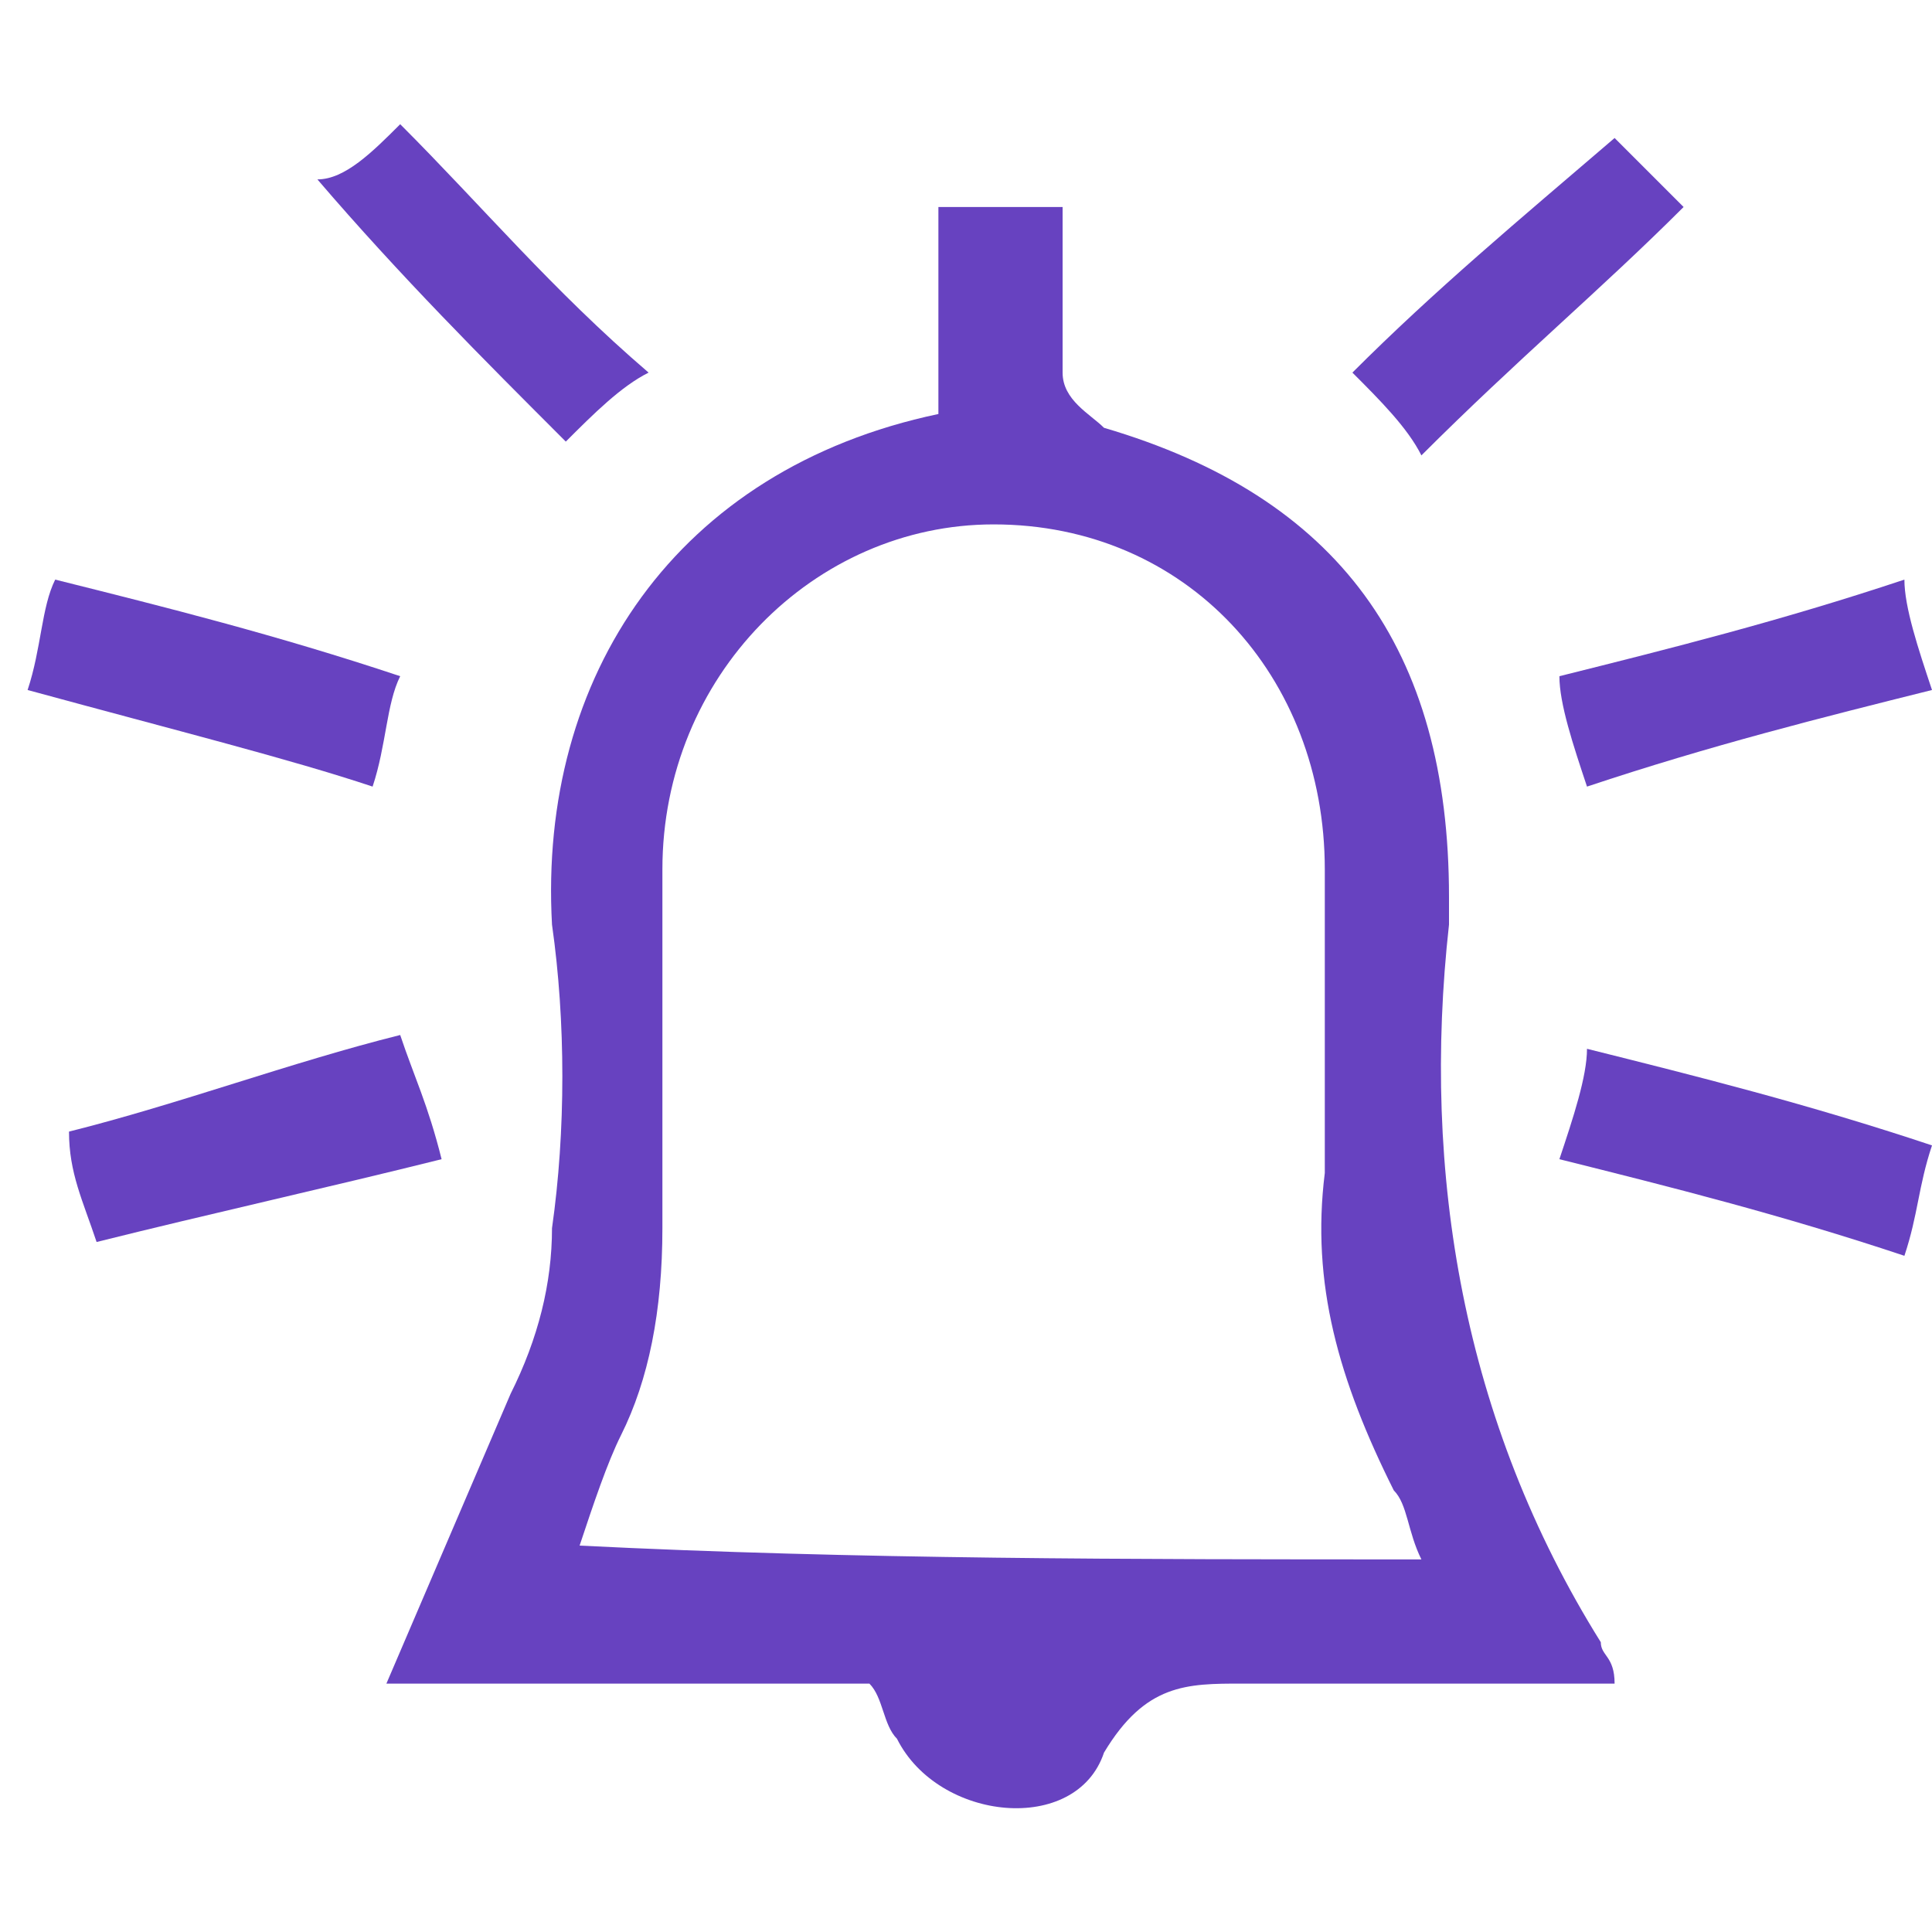 <?xml version="1.0" encoding="utf-8"?>
<!-- Generator: Adobe Illustrator 23.0.1, SVG Export Plug-In . SVG Version: 6.00 Build 0)  -->
<svg version="1.1" id="Layer_1" xmlns="http://www.w3.org/2000/svg" xmlns:xlink="http://www.w3.org/1999/xlink" x="0px" y="0px"
	 viewBox="0 0 14 14" style="enable-background:new 0 0 14 14;" xml:space="preserve">
<style type="text/css">
	.st0{fill:#6742C0;}
</style>
<g>
	<path class="st0" d="M6.8,3c0-0.5,0-1,0-1.5c0.3,0,0.6,0,0.9,0c0,0.4,0,0.8,0,1.2C7.7,2.9,7.9,3,8,3.1c1.7,0.5,2.5,1.6,2.5,3.4
		c0,0.1,0,0.1,0,0.2c-0.2,1.8,0.1,3.6,1.1,5.2c0,0.1,0.1,0.1,0.1,0.3c-0.4,0-0.9,0-1.3,0c-0.5,0-1,0-1.4,0s-0.7,0-1,0.5
		c-0.2,0.6-1.2,0.5-1.5-0.1c-0.1-0.1-0.1-0.3-0.2-0.4c-1.1,0-2.2,0-3.5,0c0.3-0.7,0.6-1.4,0.9-2.1C3.9,9.7,4,9.3,4,8.9
		c0.1-0.7,0.1-1.5,0-2.2C3.9,4.9,4.9,3.4,6.8,3z M10.3,11.3c-0.1-0.2-0.1-0.4-0.2-0.5C9.7,10,9.5,9.3,9.6,8.5c0-0.7,0-1.5,0-2.2
		c0-1.4-1-2.5-2.4-2.5c-1.3,0-2.4,1.1-2.4,2.5c0,0.9,0,1.7,0,2.6c0,0.6-0.1,1.1-0.3,1.5c-0.1,0.2-0.2,0.5-0.3,0.8
		C6.2,11.3,8.2,11.3,10.3,11.3z"/>
	<path class="st0" d="M10.3,3.3C10.2,3.1,10,2.9,9.8,2.7C10.4,2.1,11,1.6,11.7,1c0.1,0.1,0.3,0.3,0.5,0.5C11.6,2.1,11,2.6,10.3,3.3z
		"/>
	<path class="st0" d="M2.9,0.9C3.5,1.5,4,2.1,4.7,2.7C4.5,2.8,4.3,3,4.1,3.2C3.5,2.6,2.9,2,2.3,1.3C2.5,1.3,2.7,1.1,2.9,0.9z"/>
	<path class="st0" d="M2.9,7.5C3,7.8,3.1,8,3.2,8.4C2.4,8.6,1.5,8.8,0.7,9C0.6,8.7,0.5,8.5,0.5,8.2C1.3,8,2.1,7.7,2.9,7.5z"/>
	<path class="st0" d="M11.3,8.4c0.1-0.3,0.2-0.6,0.2-0.8C12.3,7.8,13.1,8,14,8.3c-0.1,0.3-0.1,0.5-0.2,0.8
		C12.9,8.8,12.1,8.6,11.3,8.4z"/>
	<path class="st0" d="M0.4,4.2C1.2,4.4,2,4.6,2.9,4.9C2.8,5.1,2.8,5.4,2.7,5.7C2.1,5.5,1.3,5.3,0.2,5C0.3,4.7,0.3,4.4,0.4,4.2z"/>
	<path class="st0" d="M11.5,5.7c-0.1-0.3-0.2-0.6-0.2-0.8c0.8-0.2,1.6-0.4,2.5-0.7c0,0.2,0.1,0.5,0.2,0.8
		C13.2,5.2,12.4,5.4,11.5,5.7z"/>
</g>
</svg>
